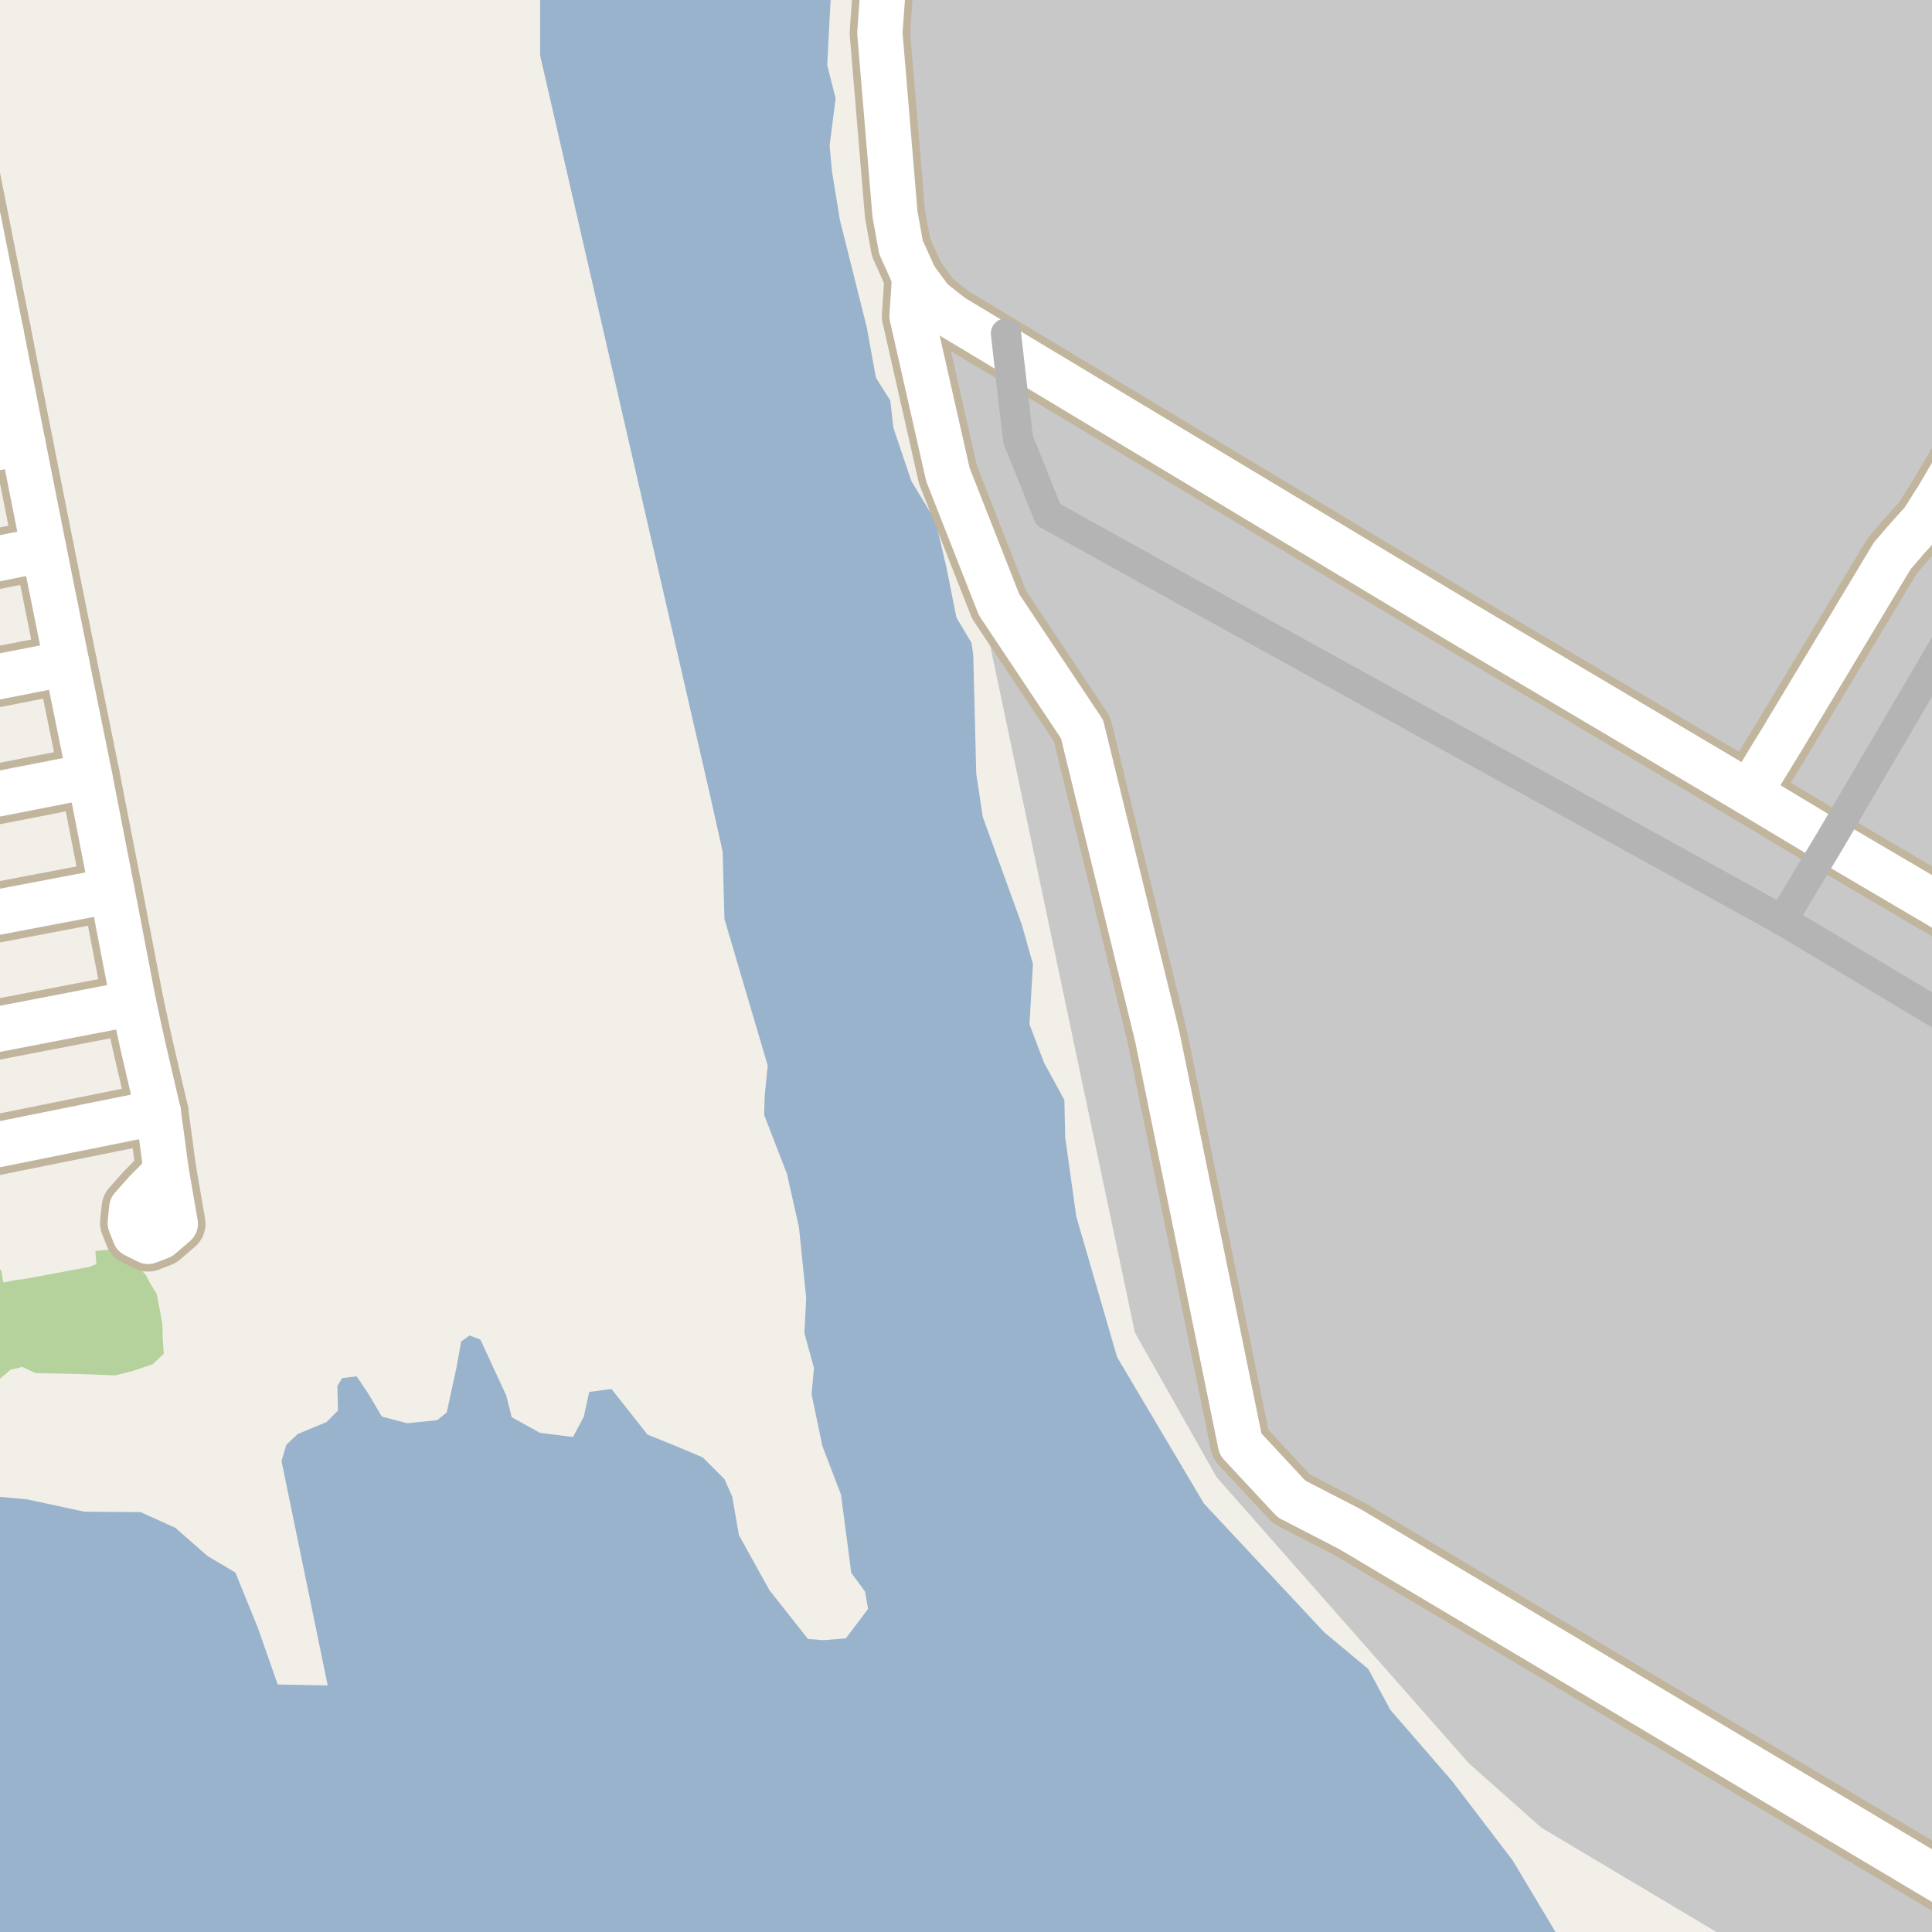 <?xml version="1.0" encoding="UTF-8"?>
<svg xmlns="http://www.w3.org/2000/svg" xmlns:xlink="http://www.w3.org/1999/xlink" width="256pt" height="256pt" viewBox="0 0 256 256" version="1.1">
<g id="surface2">
<rect x="0" y="0" width="256" height="256" style="fill:rgb(60%,70.196%,80%);fill-opacity:1;stroke:none;"/>
<path style=" stroke:none;fill-rule:evenodd;fill:rgb(94.902%,93.725%,91.373%);fill-opacity:1;" d="M -4 -4 L 259 -4 L 259 259 L 207.906 259 L 200.457 246.543 L 192.41 236 L 184.227 226.566 L 181.312 221.156 L 175.484 216.301 L 159.535 199.238 L 148.02 179.82 L 142.609 161.18 L 141.145 150.707 L 141.035 145.75 L 138.332 140.797 L 136.414 135.727 L 136.867 127.73 L 135.402 122.547 L 130.223 108.246 L 129.359 102.531 L 128.961 86.762 L 128.723 85.168 L 126.73 81.82 L 125.379 75.055 L 123.945 69.004 L 120.758 63.742 L 118.371 56.656 L 117.973 53.074 L 116.062 50.047 L 114.867 43.438 L 111.281 29.105 L 110.246 22.73 L 109.93 19.305 L 110.727 13.016 L 109.609 8.637 L 109.93 2.426 L 110.246 -3.23 L 110.223 -4 L 259 -4 L 72.039 -4 L 71.57 -1.254 L 71.57 7.348 L 94.082 105.359 L 95.754 112.848 L 95.992 121.77 L 101.727 141.199 L 101.328 145.18 L 101.25 147.73 L 104.273 155.535 L 105.867 162.621 L 106.824 172.02 L 106.586 176.637 L 107.855 181.258 L 107.539 184.762 L 108.973 191.609 L 111.441 198.059 L 112.793 208.41 L 114.625 210.883 L 115.023 213.191 L 112.078 217.09 L 109.133 217.332 L 107.062 217.172 L 101.965 210.723 L 97.902 203.395 L 97.027 198.297 L 95.992 195.988 L 93.125 193.121 L 89.941 191.77 L 85.797 190.094 L 83.727 187.465 L 81.02 184.043 L 78.074 184.441 L 77.359 187.707 L 75.926 190.414 L 71.543 189.855 L 67.801 187.785 L 67.082 184.918 L 63.66 177.512 L 62.227 176.957 L 61.113 177.75 L 60.473 181.258 L 59.199 187.148 L 57.926 188.184 L 53.945 188.582 L 50.602 187.707 L 48.766 184.602 L 47.254 182.371 L 45.344 182.609 L 44.703 183.645 L 44.785 186.91 L 43.273 188.426 L 39.449 190.016 L 37.938 191.449 L 37.301 193.598 L 43.422 223.328 L 36.797 223.203 L 34.172 215.703 L 31.184 208.359 L 27.469 206.164 L 23.246 202.449 L 18.629 200.363 L 11.195 200.309 L 3.59 198.676 L -3.109 198.055 L -4 197.738 Z M -4 -4 "/>
<path style=" stroke:none;fill-rule:evenodd;fill:rgb(70.98%,82.353%,61.176%);fill-opacity:1;" d="M -4 183.551 L -0.426 183.062 L 1.387 181.5 L 2.949 181.125 L 4.699 181.938 L 10.387 182.062 L 15.262 182.25 L 17.512 181.688 L 20.262 180.75 L 21.699 179.375 L 21.574 177.625 L 21.512 175.438 L 21.137 173.375 L 20.762 171.438 L 19.949 170.125 L 19.324 168.938 L 18.449 168 L 17.012 167.625 L 17.012 166.5 L 17.074 165.375 L 12.637 165.75 L 12.762 167.5 L 11.824 167.875 L 3.074 169.5 L 2.012 169.625 L 0.449 169.934 L 0.137 168.25 L -2.238 168.438 L -4 168.754 Z M -4 183.551 "/>
<path style=" stroke:none;fill-rule:evenodd;fill:rgb(78.431%,78.431%,78.431%);fill-opacity:1;" d="M 125.293 38.98 L 133.293 44.184 L 231.293 103.582 L 259 57.094 L 259 37.414 L 215.859 11.496 L 192.918 49.629 L 152.23 25.156 L 169.77 -4 L 121.98 -4 L 121.293 4.582 Z M 125.293 38.98 "/>
<path style=" stroke:none;fill-rule:evenodd;fill:rgb(78.431%,78.431%,78.431%);fill-opacity:1;" d="M 113.664 -4 L 114.258 22.414 L 123.871 63.711 L 130.445 81.953 L 150.379 176.578 L 161.199 195.723 L 194.637 233.656 L 204.23 242.172 L 232.477 259 L 259 259 L 259 -4 Z M 113.664 -4 "/>
<path style="fill:none;stroke-width:8;stroke-linecap:round;stroke-linejoin:round;stroke:rgb(75.686%,70.98%,61.569%);stroke-opacity:1;stroke-miterlimit:10;" d="M 231.777 105.066 L 236.25 97.746 L 243.469 85.746 L 248.961 76.598 L 250.738 73.648 L 252.621 71.461 L 254.809 69.023 L 256.891 65.719 L 264 53.633 "/>
<path style="fill:none;stroke-width:8;stroke-linecap:round;stroke-linejoin:round;stroke:rgb(75.686%,70.98%,61.569%);stroke-opacity:1;stroke-miterlimit:10;" d="M 264 124.141 L 242.453 111.469 L 231.777 105.066 L 193.789 82.57 L 130.188 44.371 L 126.188 41.969 L 123.387 39.77 L 121.188 36.77 L 119.387 32.773 L 118.59 28.375 L 116.586 4.371 L 116.988 -1.227 L 118.43 -9 "/>
<path style="fill:none;stroke-width:8;stroke-linecap:round;stroke-linejoin:round;stroke:rgb(75.686%,70.98%,61.569%);stroke-opacity:1;stroke-miterlimit:10;" d="M 264 253.289 L 178.879 202.621 L 171.129 198.621 L 164.379 191.371 L 153.348 137.371 L 143.379 96.625 L 132.379 80.121 L 125.598 62.871 L 120.848 41.871 L 121.188 36.77 "/>
<path style="fill:none;stroke-width:8;stroke-linecap:round;stroke-linejoin:round;stroke:rgb(75.686%,70.98%,61.569%);stroke-opacity:1;stroke-miterlimit:10;" d="M 20.977 147.375 L 22.008 155.059 "/>
<path style="fill:none;stroke-width:8;stroke-linecap:round;stroke-linejoin:round;stroke:rgb(75.686%,70.98%,61.569%);stroke-opacity:1;stroke-miterlimit:10;" d="M 22.008 155.059 L 23.23 162.16 L 21.242 163.871 L 19.617 164.492 L 17.867 163.621 L 17.258 162.059 L 17.465 160.043 L 19.328 157.945 L 20.879 156.371 L 22.008 155.059 "/>
<path style="fill:none;stroke-width:8;stroke-linecap:round;stroke-linejoin:round;stroke:rgb(75.686%,70.98%,61.569%);stroke-opacity:1;stroke-miterlimit:10;" d="M -9 153.422 L 20.977 147.375 "/>
<path style="fill:none;stroke-width:8;stroke-linecap:round;stroke-linejoin:round;stroke:rgb(75.686%,70.98%,61.569%);stroke-opacity:1;stroke-miterlimit:10;" d="M -9 138.059 L 17.699 132.914 "/>
<path style="fill:none;stroke-width:8;stroke-linecap:round;stroke-linejoin:round;stroke:rgb(75.686%,70.98%,61.569%);stroke-opacity:1;stroke-miterlimit:10;" d="M -9 122.52 L 14.832 117.988 "/>
<path style="fill:none;stroke-width:8;stroke-linecap:round;stroke-linejoin:round;stroke:rgb(75.686%,70.98%,61.569%);stroke-opacity:1;stroke-miterlimit:10;" d="M 3.02 58.711 L -9 60.828 "/>
<path style="fill:none;stroke-width:8;stroke-linecap:round;stroke-linejoin:round;stroke:rgb(75.686%,70.98%,61.569%);stroke-opacity:1;stroke-miterlimit:10;" d="M 0.129 44.027 L -9 45.75 "/>
<path style="fill:none;stroke-width:8;stroke-linecap:round;stroke-linejoin:round;stroke:rgb(75.686%,70.98%,61.569%);stroke-opacity:1;stroke-miterlimit:10;" d="M -9 106.902 L 11.875 102.816 "/>
<path style="fill:none;stroke-width:8;stroke-linecap:round;stroke-linejoin:round;stroke:rgb(75.686%,70.98%,61.569%);stroke-opacity:1;stroke-miterlimit:10;" d="M -9 75.742 L 5.816 72.809 "/>
<path style="fill:none;stroke-width:8;stroke-linecap:round;stroke-linejoin:round;stroke:rgb(75.686%,70.98%,61.569%);stroke-opacity:1;stroke-miterlimit:10;" d="M -9 91.387 L 8.844 87.887 "/>
<path style="fill:none;stroke-width:8;stroke-linecap:round;stroke-linejoin:round;stroke:rgb(75.686%,70.98%,61.569%);stroke-opacity:1;stroke-miterlimit:10;" d="M -9 -1.34 L -6.207 12.176 L -3.059 28.008 L 0.129 44.027 L 3.02 58.711 L 5.816 72.809 L 8.844 87.887 L 11.875 102.816 L 14.832 117.988 L 17.699 132.914 L 18.887 138.383 L 20.977 147.375 "/>
<path style="fill:none;stroke-width:6;stroke-linecap:round;stroke-linejoin:round;stroke:rgb(100%,100%,100%);stroke-opacity:1;stroke-miterlimit:10;" d="M 231.777 105.066 L 236.25 97.746 L 243.469 85.746 L 248.961 76.598 L 250.738 73.648 L 252.621 71.461 L 254.809 69.023 L 256.891 65.719 L 264 53.633 "/>
<path style="fill:none;stroke-width:6;stroke-linecap:round;stroke-linejoin:round;stroke:rgb(100%,100%,100%);stroke-opacity:1;stroke-miterlimit:10;" d="M 264 124.141 L 242.453 111.469 L 231.777 105.066 L 193.789 82.57 L 130.188 44.371 L 126.188 41.969 L 123.387 39.77 L 121.188 36.77 L 119.387 32.773 L 118.59 28.375 L 116.586 4.371 L 116.988 -1.227 L 118.43 -9 "/>
<path style="fill:none;stroke-width:6;stroke-linecap:round;stroke-linejoin:round;stroke:rgb(100%,100%,100%);stroke-opacity:1;stroke-miterlimit:10;" d="M 264 253.289 L 178.879 202.621 L 171.129 198.621 L 164.379 191.371 L 153.348 137.371 L 143.379 96.625 L 132.379 80.121 L 125.598 62.871 L 120.848 41.871 L 121.188 36.77 "/>
<path style="fill:none;stroke-width:6;stroke-linecap:round;stroke-linejoin:round;stroke:rgb(100%,100%,100%);stroke-opacity:1;stroke-miterlimit:10;" d="M 20.977 147.375 L 22.008 155.059 "/>
<path style="fill:none;stroke-width:6;stroke-linecap:round;stroke-linejoin:round;stroke:rgb(100%,100%,100%);stroke-opacity:1;stroke-miterlimit:10;" d="M 22.008 155.059 L 23.23 162.16 L 21.242 163.871 L 19.617 164.492 L 17.867 163.621 L 17.258 162.059 L 17.465 160.043 L 19.328 157.945 L 20.879 156.371 L 22.008 155.059 "/>
<path style="fill:none;stroke-width:6;stroke-linecap:round;stroke-linejoin:round;stroke:rgb(100%,100%,100%);stroke-opacity:1;stroke-miterlimit:10;" d="M -9 153.422 L 20.977 147.375 "/>
<path style="fill:none;stroke-width:6;stroke-linecap:round;stroke-linejoin:round;stroke:rgb(100%,100%,100%);stroke-opacity:1;stroke-miterlimit:10;" d="M -9 138.059 L 17.699 132.914 "/>
<path style="fill:none;stroke-width:6;stroke-linecap:round;stroke-linejoin:round;stroke:rgb(100%,100%,100%);stroke-opacity:1;stroke-miterlimit:10;" d="M -9 122.52 L 14.832 117.988 "/>
<path style="fill:none;stroke-width:6;stroke-linecap:round;stroke-linejoin:round;stroke:rgb(100%,100%,100%);stroke-opacity:1;stroke-miterlimit:10;" d="M 3.02 58.711 L -9 60.828 "/>
<path style="fill:none;stroke-width:6;stroke-linecap:round;stroke-linejoin:round;stroke:rgb(100%,100%,100%);stroke-opacity:1;stroke-miterlimit:10;" d="M 0.129 44.027 L -9 45.75 "/>
<path style="fill:none;stroke-width:6;stroke-linecap:round;stroke-linejoin:round;stroke:rgb(100%,100%,100%);stroke-opacity:1;stroke-miterlimit:10;" d="M -9 106.902 L 11.875 102.816 "/>
<path style="fill:none;stroke-width:6;stroke-linecap:round;stroke-linejoin:round;stroke:rgb(100%,100%,100%);stroke-opacity:1;stroke-miterlimit:10;" d="M -9 75.742 L 5.816 72.809 "/>
<path style="fill:none;stroke-width:6;stroke-linecap:round;stroke-linejoin:round;stroke:rgb(100%,100%,100%);stroke-opacity:1;stroke-miterlimit:10;" d="M -9 91.387 L 8.844 87.887 "/>
<path style="fill:none;stroke-width:6;stroke-linecap:round;stroke-linejoin:round;stroke:rgb(100%,100%,100%);stroke-opacity:1;stroke-miterlimit:10;" d="M -9 -1.34 L -6.207 12.176 L -3.059 28.008 L 0.129 44.027 L 3.02 58.711 L 5.816 72.809 L 8.844 87.887 L 11.875 102.816 L 14.832 117.988 L 17.699 132.914 L 18.887 138.383 L 20.977 147.375 "/>
<path style="fill:none;stroke-width:4;stroke-linecap:round;stroke-linejoin:round;stroke:rgb(70.588%,70.588%,70.588%);stroke-opacity:1;stroke-miterlimit:10;" d="M 236.152 121.934 L 242.453 111.469 L 260 81.547 "/>
<path style="fill:none;stroke-width:4;stroke-linecap:round;stroke-linejoin:round;stroke:rgb(70.588%,70.588%,70.588%);stroke-opacity:1;stroke-miterlimit:10;" d="M 260 136.199 L 236.152 121.934 L 156.895 78.184 L 138.895 68.184 L 134.891 58.18 L 133.293 44.184 "/>
</g>
</svg>

